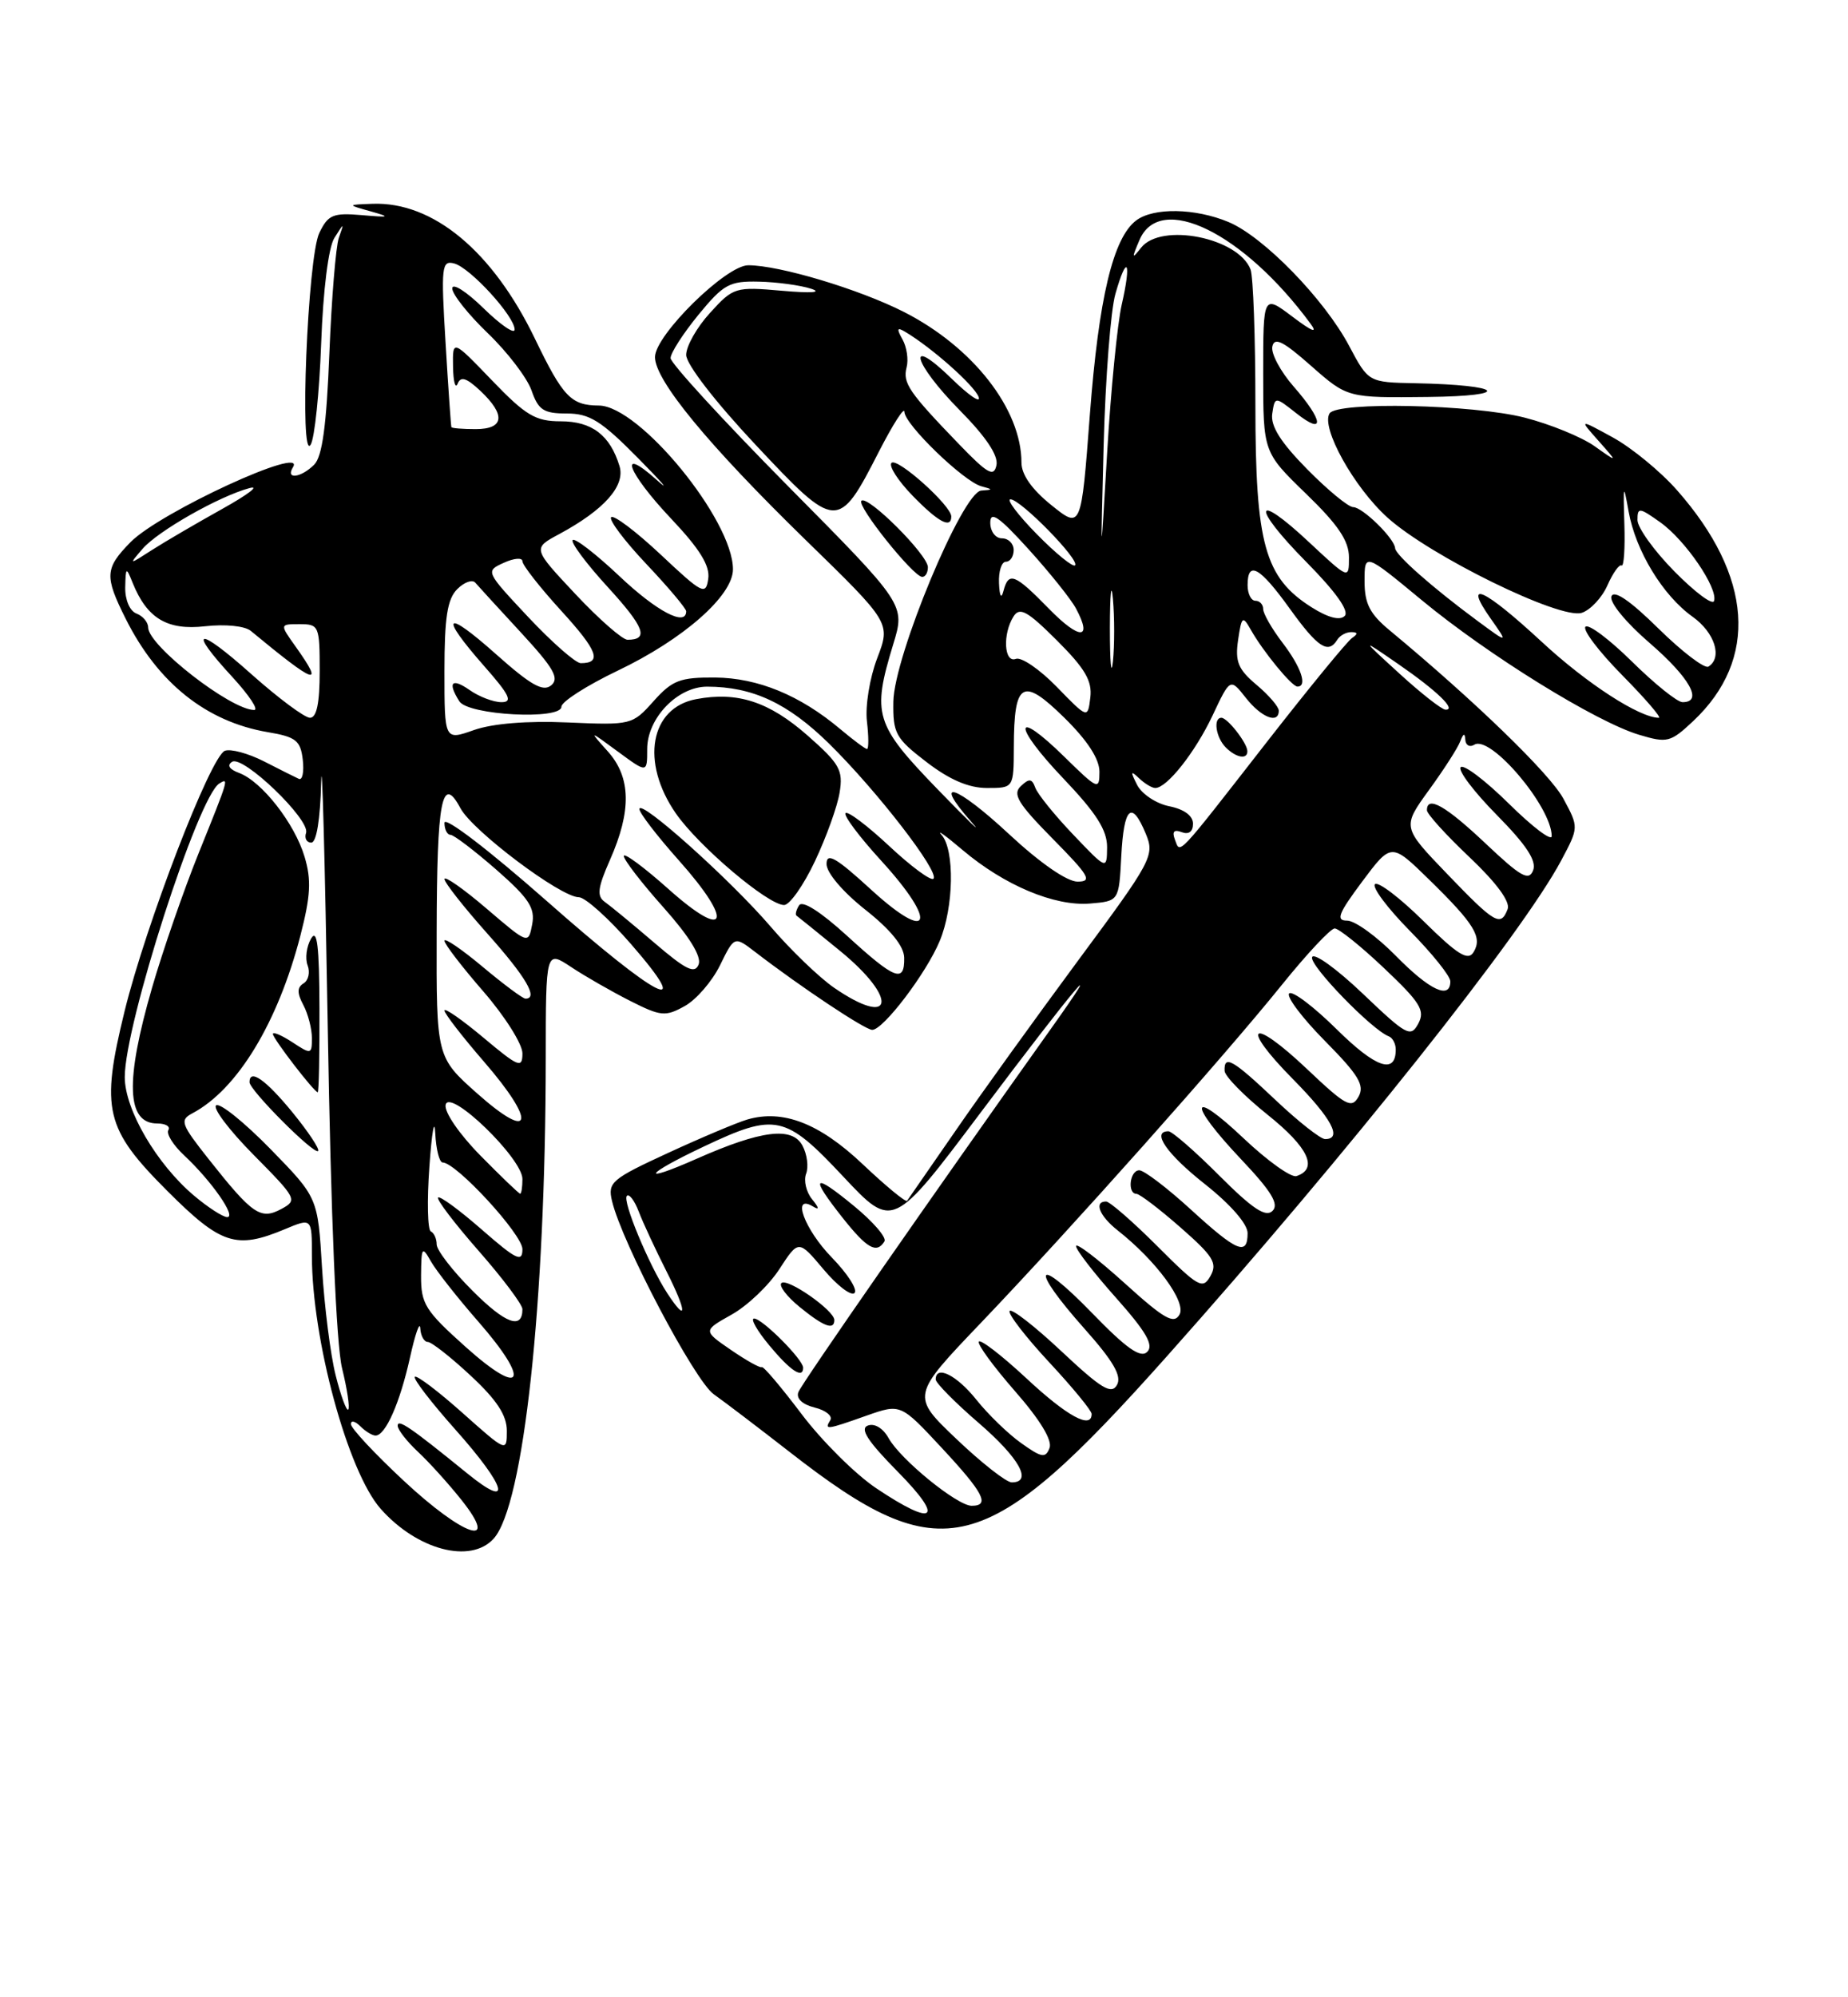 <?xml version="1.0" encoding="UTF-8" standalone="no"?>
<!DOCTYPE svg PUBLIC "-//W3C//DTD SVG 1.1//EN" "http://www.w3.org/Graphics/SVG/1.1/DTD/svg11.dtd" >
<svg xmlns="http://www.w3.org/2000/svg" xmlns:xlink="http://www.w3.org/1999/xlink" version="1.1" viewBox="0 0 237 256">
 <g >
 <path fill="currentColor"
d=" M 63.31 197.21 C 67.16 192.96 69.97 167.05 69.99 135.65 C 70.00 121.80 70.00 121.80 73.25 123.95 C 75.04 125.14 78.44 127.08 80.80 128.28 C 84.74 130.27 85.33 130.33 87.80 128.96 C 89.29 128.14 91.33 125.78 92.34 123.72 C 94.18 119.97 94.18 119.97 96.84 122.01 C 102.68 126.50 110.94 132.00 111.86 132.00 C 113.28 132.00 118.79 124.75 120.51 120.62 C 122.33 116.29 122.45 108.91 120.75 107.01 C 120.06 106.24 121.28 107.11 123.45 108.95 C 128.81 113.48 135.24 116.18 139.78 115.81 C 143.50 115.50 143.50 115.50 143.80 109.75 C 144.13 103.41 145.13 102.49 146.95 106.88 C 148.10 109.65 147.75 110.31 138.25 123.13 C 132.81 130.49 125.72 140.32 122.50 145.00 C 119.27 149.68 116.50 153.68 116.33 153.91 C 116.16 154.13 113.60 152.02 110.65 149.23 C 105.08 143.96 100.41 142.16 95.84 143.49 C 94.55 143.87 89.98 145.79 85.69 147.77 C 78.40 151.13 77.92 151.55 78.49 153.94 C 79.76 159.29 89.07 176.95 91.53 178.70 C 92.93 179.69 97.32 183.03 101.29 186.12 C 120.87 201.38 126.36 199.98 149.73 173.75 C 172.88 147.77 195.23 119.68 200.23 110.27 C 202.48 106.04 202.48 106.04 200.50 102.37 C 198.79 99.19 189.11 89.82 178.24 80.81 C 175.67 78.69 175.00 77.37 175.00 74.50 C 175.00 70.86 175.00 70.86 182.33 76.92 C 190.83 83.95 204.67 92.52 210.21 94.18 C 213.82 95.26 214.23 95.16 217.15 92.42 C 225.54 84.53 224.79 73.85 215.08 62.84 C 212.98 60.45 209.29 57.42 206.88 56.09 C 202.50 53.69 202.50 53.69 205.00 56.50 C 207.50 59.32 207.50 59.32 204.50 57.19 C 202.85 56.02 198.82 54.37 195.54 53.53 C 188.90 51.83 171.46 51.45 170.51 52.99 C 169.38 54.81 173.64 62.47 177.95 66.35 C 183.42 71.27 200.07 79.43 202.85 78.55 C 203.96 78.19 205.45 76.61 206.15 75.02 C 206.85 73.44 207.67 72.29 207.96 72.48 C 208.26 72.66 208.42 70.27 208.32 67.16 C 208.16 62.05 208.21 61.89 208.86 65.54 C 209.76 70.59 213.24 76.32 217.07 79.05 C 219.91 81.07 220.94 84.30 219.10 85.44 C 218.61 85.74 215.72 83.54 212.69 80.56 C 209.06 76.98 206.99 75.57 206.66 76.44 C 206.38 77.18 208.50 79.78 211.58 82.43 C 216.72 86.88 218.46 90.00 215.78 90.00 C 215.11 90.00 212.20 87.66 209.31 84.81 C 206.41 81.95 203.73 79.94 203.33 80.33 C 202.94 80.73 205.05 83.51 208.02 86.52 C 211.00 89.54 213.12 92.00 212.75 92.00 C 210.27 92.00 203.50 87.62 197.73 82.27 C 190.34 75.43 187.56 74.15 191.15 79.25 C 193.44 82.50 193.44 82.50 189.47 79.57 C 183.66 75.28 178.98 71.14 178.92 70.27 C 178.85 69.02 174.74 65.00 173.54 65.00 C 172.93 65.00 170.27 62.81 167.63 60.13 C 164.23 56.68 162.93 54.61 163.16 53.03 C 163.50 50.80 163.50 50.80 166.25 52.97 C 169.93 55.88 169.74 53.92 165.92 49.56 C 164.23 47.63 162.99 45.32 163.17 44.43 C 163.43 43.16 164.54 43.71 168.15 46.90 C 172.81 51.00 172.81 51.00 183.15 50.88 C 194.14 50.76 192.81 49.34 181.50 49.12 C 175.50 49.00 175.50 49.00 173.02 44.33 C 169.84 38.34 162.04 30.33 157.56 28.46 C 153.27 26.67 147.95 26.58 145.72 28.25 C 142.75 30.48 140.91 38.20 139.77 53.16 C 138.66 67.82 138.66 67.82 134.83 64.74 C 132.34 62.74 131.00 60.84 131.00 59.30 C 131.00 52.45 124.79 44.49 115.92 39.98 C 110.19 37.07 99.96 34.00 95.96 34.00 C 93.11 34.00 84.00 42.96 84.00 45.77 C 84.00 48.75 90.80 57.00 103.28 69.17 C 114.23 79.83 114.23 79.83 112.50 84.36 C 111.54 86.87 110.95 90.48 111.18 92.45 C 111.41 94.40 111.42 96.00 111.19 96.00 C 110.97 96.00 109.43 94.85 107.76 93.45 C 102.60 89.11 97.20 86.89 91.71 86.84 C 87.20 86.81 86.22 87.19 83.81 89.88 C 81.10 92.92 80.95 92.95 72.83 92.60 C 67.60 92.37 63.20 92.73 60.79 93.57 C 57.00 94.91 57.00 94.91 57.00 86.03 C 57.00 79.14 57.37 76.78 58.64 75.51 C 59.54 74.61 60.58 74.24 60.96 74.69 C 61.34 75.13 63.99 78.03 66.84 81.11 C 71.01 85.63 71.77 86.95 70.69 87.84 C 69.65 88.71 68.08 87.82 63.67 83.90 C 57.04 77.99 56.24 78.72 62.08 85.36 C 65.37 89.09 65.80 90.00 64.31 90.00 C 63.28 90.00 61.44 89.30 60.22 88.44 C 57.93 86.84 57.37 87.46 58.91 89.89 C 60.04 91.68 72.00 92.31 72.00 90.58 C 72.00 89.94 75.24 87.87 79.20 85.97 C 87.64 81.95 94.00 76.35 94.00 72.97 C 94.00 66.66 82.01 52.02 76.81 51.98 C 73.24 51.96 72.21 50.89 68.61 43.43 C 63.19 32.19 55.54 25.84 47.78 26.12 C 44.50 26.24 44.50 26.24 47.50 27.08 C 50.16 27.83 50.03 27.89 46.36 27.57 C 42.71 27.26 42.07 27.53 40.95 29.86 C 39.45 32.96 38.38 59.38 39.84 57.00 C 40.35 56.17 40.96 50.33 41.19 44.00 C 41.44 37.14 42.13 31.69 42.88 30.50 C 44.15 28.50 44.15 28.50 43.45 30.50 C 43.07 31.60 42.52 38.27 42.24 45.31 C 41.87 54.57 41.33 58.53 40.29 59.56 C 38.60 61.25 36.57 61.50 37.57 59.89 C 39.38 56.97 20.53 65.65 16.75 69.48 C 13.45 72.84 13.38 73.84 16.11 79.29 C 20.23 87.53 26.46 92.50 34.33 93.84 C 37.96 94.45 38.54 94.91 38.83 97.38 C 39.01 98.94 38.78 100.04 38.33 99.83 C 37.87 99.62 35.85 98.61 33.84 97.58 C 31.83 96.56 29.58 95.95 28.84 96.23 C 27.00 96.94 18.70 118.49 15.97 129.64 C 12.89 142.23 13.47 144.66 21.48 152.67 C 28.35 159.53 30.29 160.16 36.53 157.55 C 40.00 156.10 40.00 156.10 40.00 160.94 C 40.00 171.69 44.61 188.64 48.82 193.39 C 53.50 198.67 60.35 200.48 63.31 197.21 Z  M 51.71 189.73 C 48.02 186.29 45.00 183.05 45.00 182.53 C 45.00 182.02 45.54 182.14 46.20 182.80 C 46.86 183.46 47.74 184.00 48.16 184.00 C 49.44 184.00 51.29 179.81 52.58 174.00 C 53.25 170.97 53.84 169.29 53.90 170.25 C 53.95 171.21 54.39 172.00 54.86 172.00 C 55.33 172.00 57.81 173.94 60.36 176.32 C 63.72 179.44 65.00 181.40 65.00 183.40 C 65.00 186.14 64.97 186.13 59.32 181.10 C 56.19 178.31 53.44 176.23 53.20 176.47 C 52.96 176.71 55.29 179.74 58.37 183.20 C 65.00 190.63 65.81 193.64 59.90 188.83 C 52.65 182.94 51.00 181.81 51.00 182.74 C 51.00 183.24 52.17 184.74 53.60 186.08 C 55.03 187.41 57.54 190.19 59.18 192.25 C 64.20 198.56 59.45 196.96 51.71 189.73 Z  M 112.37 190.75 C 109.70 188.96 105.39 184.68 102.79 181.23 C 100.18 177.78 97.90 175.08 97.70 175.23 C 97.51 175.38 95.73 174.39 93.75 173.03 C 90.15 170.56 90.15 170.56 93.82 168.50 C 95.85 167.37 98.60 164.75 99.95 162.67 C 102.41 158.89 102.41 158.89 105.61 162.69 C 107.37 164.79 109.16 166.15 109.59 165.73 C 110.02 165.31 108.71 163.27 106.69 161.19 C 103.19 157.61 101.46 152.96 104.25 154.63 C 105.11 155.15 105.08 154.86 104.14 153.70 C 103.39 152.78 103.05 151.31 103.38 150.44 C 103.72 149.57 103.51 147.94 102.91 146.83 C 101.59 144.37 97.63 144.86 89.37 148.51 C 81.91 151.81 82.61 150.57 90.25 146.96 C 99.47 142.60 100.69 142.86 108.13 150.79 C 114.50 157.58 114.50 157.58 125.81 142.54 C 137.69 126.73 142.55 120.96 134.68 132.00 C 119.73 152.99 102.83 177.29 102.39 178.43 C 102.08 179.24 102.88 180.01 104.48 180.41 C 105.91 180.76 106.81 181.50 106.48 182.03 C 105.69 183.31 105.98 183.27 111.12 181.45 C 115.50 179.91 115.50 179.91 120.75 185.55 C 126.16 191.36 127.01 193.00 124.61 193.00 C 122.77 193.00 115.49 187.08 113.96 184.33 C 113.25 183.05 112.15 182.39 111.29 182.72 C 110.24 183.12 111.28 184.73 115.14 188.64 C 121.20 194.78 119.89 195.79 112.37 190.75 Z  M 103.00 175.30 C 103.00 174.26 97.76 169.00 96.71 169.00 C 96.21 169.00 97.08 170.54 98.65 172.43 C 101.38 175.72 103.00 176.78 103.00 175.30 Z  M 107.00 169.19 C 107.00 167.96 100.93 163.73 100.21 164.46 C 99.86 164.80 100.91 166.18 102.54 167.51 C 105.64 170.04 107.00 170.55 107.00 169.19 Z  M 113.43 159.11 C 113.73 158.62 111.96 156.57 109.49 154.55 C 104.23 150.23 103.80 150.70 108.08 156.11 C 111.20 160.04 112.43 160.73 113.43 159.11 Z  M 122.67 184.45 C 116.85 178.91 116.85 178.91 125.82 169.53 C 137.38 157.43 156.91 135.52 164.38 126.25 C 167.60 122.26 170.65 119.00 171.17 119.00 C 171.69 119.00 174.56 121.30 177.53 124.12 C 182.16 128.50 182.79 129.52 181.89 131.20 C 180.92 133.01 180.40 132.73 174.75 127.34 C 171.40 124.15 168.48 122.05 168.27 122.69 C 167.92 123.74 175.96 132.03 178.11 132.83 C 178.60 133.02 179.00 133.78 179.00 134.52 C 179.00 137.76 176.44 136.88 171.43 131.93 C 168.47 129.01 165.73 126.94 165.33 127.33 C 164.94 127.73 167.00 130.47 169.92 133.42 C 174.24 137.79 175.04 139.11 174.23 140.56 C 173.34 142.14 172.61 141.75 167.61 137.01 C 160.43 130.22 158.91 131.32 165.81 138.31 C 170.78 143.34 172.21 146.00 169.94 146.00 C 169.36 146.00 166.50 143.75 163.59 141.00 C 158.09 135.80 156.97 135.15 157.05 137.25 C 157.07 137.94 159.57 140.48 162.59 142.90 C 167.80 147.07 169.09 149.81 166.27 150.74 C 165.59 150.97 162.56 148.80 159.52 145.93 C 152.54 139.33 152.28 141.30 159.17 148.59 C 163.06 152.70 164.06 154.34 163.20 155.20 C 162.33 156.07 160.64 154.95 156.37 150.68 C 153.25 147.55 150.31 145.00 149.85 145.00 C 147.61 145.00 149.63 147.91 154.56 151.80 C 157.82 154.38 160.00 156.88 160.00 158.05 C 160.00 161.01 158.66 160.46 152.69 155.00 C 149.68 152.25 146.72 150.00 146.11 150.00 C 144.89 150.00 144.54 152.99 145.75 153.02 C 146.16 153.03 148.71 154.97 151.40 157.33 C 155.60 161.01 156.16 161.90 155.24 163.54 C 154.25 165.31 153.71 165.01 148.43 159.73 C 145.28 156.58 142.31 154.00 141.85 154.00 C 140.26 154.00 141.00 155.85 143.31 157.68 C 148.28 161.59 152.17 166.88 151.27 168.49 C 150.55 169.77 149.31 169.07 144.20 164.44 C 140.79 161.36 138.00 159.23 138.00 159.72 C 138.00 160.20 140.31 163.19 143.14 166.36 C 146.98 170.68 147.99 172.41 147.13 173.27 C 146.28 174.12 144.48 172.86 140.00 168.24 C 132.72 160.75 131.99 162.34 139.06 170.28 C 142.79 174.47 143.89 176.37 143.25 177.51 C 142.54 178.78 141.25 178.00 136.14 173.21 C 132.71 169.99 129.71 167.66 129.48 168.03 C 129.25 168.40 131.53 171.35 134.53 174.58 C 137.54 177.81 140.00 180.80 140.00 181.23 C 140.00 183.24 136.85 181.53 131.64 176.67 C 128.49 173.74 125.74 171.62 125.53 171.96 C 125.32 172.30 127.41 175.15 130.17 178.31 C 133.37 181.96 134.98 184.60 134.60 185.59 C 134.09 186.93 133.59 186.84 130.98 184.98 C 129.31 183.80 126.72 181.29 125.22 179.41 C 122.70 176.25 120.00 174.91 120.00 176.81 C 120.00 177.25 122.47 179.76 125.50 182.37 C 130.74 186.89 132.47 190.00 129.75 190.00 C 129.06 190.00 125.87 187.50 122.67 184.45 Z  M 43.05 176.29 C 42.38 173.65 41.60 167.45 41.30 162.50 C 40.76 153.50 40.76 153.50 34.71 147.30 C 31.38 143.89 28.24 141.35 27.73 141.67 C 27.22 141.98 29.37 144.84 32.52 148.02 C 38.08 153.64 38.18 153.83 36.06 154.97 C 33.42 156.38 32.38 155.67 26.77 148.58 C 23.20 144.07 23.02 143.57 24.68 142.69 C 30.44 139.64 35.62 131.11 38.52 119.94 C 39.84 114.82 39.95 112.78 39.06 109.81 C 37.78 105.52 33.57 100.15 30.66 99.07 C 29.40 98.60 29.07 98.08 29.77 97.64 C 31.18 96.77 39.81 105.07 39.25 106.75 C 39.02 107.44 39.32 108.00 39.92 108.00 C 40.59 108.00 41.07 105.03 41.19 100.25 C 41.29 95.99 41.67 110.05 42.03 131.50 C 42.44 156.08 43.12 172.31 43.87 175.38 C 44.53 178.07 44.89 180.45 44.66 180.67 C 44.44 180.89 43.71 178.92 43.05 176.29 Z  M 37.49 142.55 C 34.06 138.37 32.00 136.93 32.00 138.71 C 32.00 139.73 40.29 148.04 40.80 147.53 C 41.03 147.30 39.54 145.06 37.49 142.55 Z  M 40.97 129.25 C 40.95 121.23 40.67 118.96 39.89 120.31 C 39.31 121.31 39.11 122.85 39.45 123.73 C 39.79 124.62 39.56 125.66 38.93 126.04 C 38.09 126.56 38.09 127.29 38.90 128.81 C 39.50 129.94 40.00 131.85 40.00 133.05 C 40.00 135.15 39.90 135.17 37.50 133.59 C 36.12 132.69 35.00 132.21 35.00 132.53 C 35.00 133.12 40.30 140.00 40.75 140.00 C 40.89 140.00 40.99 135.16 40.97 129.25 Z  M 59.74 172.66 C 54.52 167.99 53.98 167.12 54.00 163.50 C 54.03 159.81 54.13 159.67 55.26 161.67 C 55.94 162.87 58.67 166.34 61.33 169.38 C 68.12 177.14 67.09 179.24 59.74 172.66 Z  M 60.59 165.43 C 58.06 162.91 56.00 160.24 56.00 159.50 C 56.00 158.77 55.66 158.02 55.25 157.83 C 54.84 157.65 54.75 153.90 55.07 149.50 C 55.38 145.10 55.72 143.19 55.82 145.25 C 55.92 147.31 56.35 149.00 56.77 149.00 C 58.51 149.00 67.00 158.22 67.00 160.11 C 67.00 161.85 66.22 161.47 61.80 157.61 C 58.94 155.11 56.41 153.25 56.18 153.49 C 55.95 153.72 58.28 156.79 61.38 160.32 C 64.47 163.84 67.00 167.21 67.00 167.80 C 67.00 170.47 64.82 169.67 60.59 165.43 Z  M 85.57 165.75 C 83.22 162.14 79.78 153.88 80.39 153.28 C 80.69 152.97 81.38 153.88 81.92 155.30 C 82.46 156.72 84.06 160.15 85.47 162.94 C 88.11 168.16 88.17 169.72 85.57 165.75 Z  M 24.91 153.27 C 20.10 149.23 16.00 142.22 16.00 138.05 C 16.00 131.31 25.41 102.10 28.12 100.43 C 29.38 99.65 29.36 99.73 25.50 109.29 C 23.57 114.07 20.87 121.86 19.50 126.60 C 16.02 138.61 16.22 144.00 20.17 144.00 C 21.24 144.00 21.88 144.38 21.59 144.85 C 21.30 145.32 22.22 146.79 23.63 148.10 C 27.12 151.36 30.36 156.00 29.14 156.00 C 28.60 156.00 26.69 154.77 24.91 153.27 Z  M 61.62 148.12 C 58.90 145.36 56.96 142.53 57.15 141.61 C 57.62 139.41 67.00 148.47 67.00 151.12 C 67.00 152.15 66.87 153.00 66.71 153.00 C 66.55 153.00 64.26 150.80 61.62 148.12 Z  M 61.23 140.18 C 55.96 135.50 55.96 135.50 56.00 119.50 C 56.03 102.49 56.67 99.15 59.05 103.59 C 60.61 106.51 71.91 115.00 74.23 115.00 C 75.04 115.00 78.05 117.70 80.92 121.00 C 89.25 130.57 84.44 128.12 70.09 115.46 C 62.65 108.91 57.00 104.59 57.00 105.46 C 57.00 106.31 57.35 107.00 57.77 107.00 C 58.19 107.00 60.83 109.01 63.64 111.46 C 67.84 115.14 68.65 116.38 68.25 118.48 C 67.76 121.04 67.76 121.04 62.38 116.44 C 59.42 113.91 57.00 112.22 57.00 112.67 C 57.01 113.13 59.48 116.27 62.50 119.66 C 67.46 125.22 69.09 128.00 67.39 128.00 C 67.05 128.00 64.58 126.16 61.89 123.91 C 59.20 121.66 57.00 120.16 57.00 120.58 C 57.00 121.00 59.25 123.93 62.00 127.09 C 64.75 130.26 67.00 133.82 67.00 135.01 C 67.00 136.98 66.51 136.78 62.00 133.00 C 59.25 130.70 57.00 129.13 57.00 129.52 C 57.00 129.91 59.29 132.87 62.08 136.09 C 68.83 143.88 68.30 146.45 61.23 140.18 Z  M 106.98 126.61 C 105.07 125.29 101.41 121.78 98.86 118.80 C 93.70 112.78 82.00 102.30 82.00 103.70 C 82.00 104.20 84.28 107.16 87.07 110.29 C 94.16 118.24 93.28 120.69 85.75 113.97 C 82.59 111.15 80.00 109.24 80.00 109.72 C 80.00 110.20 82.29 113.18 85.10 116.32 C 88.40 120.02 89.99 122.60 89.60 123.61 C 89.11 124.87 87.98 124.32 83.92 120.84 C 81.13 118.45 78.26 116.09 77.55 115.59 C 76.52 114.86 76.65 113.78 78.23 110.21 C 81.01 103.92 80.93 99.64 77.95 96.31 C 75.50 93.58 75.50 93.58 79.25 96.34 C 83.00 99.10 83.00 99.10 83.00 96.01 C 83.00 92.04 86.90 88.00 90.70 88.01 C 96.52 88.02 101.04 90.13 106.31 95.30 C 112.46 101.34 120.54 111.79 119.71 112.63 C 119.39 112.94 116.84 111.06 114.05 108.45 C 111.26 105.84 108.73 103.93 108.44 104.22 C 108.15 104.51 110.22 107.27 113.04 110.35 C 120.31 118.31 119.37 121.02 111.75 114.06 C 107.21 109.90 106.00 109.21 106.00 110.74 C 106.00 111.86 108.07 114.30 110.96 116.59 C 114.22 119.16 115.93 121.27 115.96 122.75 C 116.02 126.04 114.79 125.57 108.66 119.97 C 105.25 116.86 102.90 115.36 102.48 116.04 C 102.10 116.64 101.96 117.24 102.15 117.36 C 102.34 117.49 104.86 119.53 107.75 121.89 C 115.24 128.02 114.62 131.85 106.98 126.61 Z  M 104.51 110.39 C 105.97 107.31 107.40 103.34 107.68 101.57 C 108.15 98.72 107.68 97.89 103.60 94.30 C 98.65 89.94 94.59 88.61 89.29 89.61 C 83.36 90.72 82.12 97.68 86.67 104.25 C 89.60 108.47 98.49 116.00 100.56 116.00 C 101.27 116.00 103.05 113.48 104.51 110.39 Z  M 179.00 122.50 C 176.57 120.03 173.77 118.00 172.77 118.00 C 171.28 118.00 171.62 117.12 174.69 113.00 C 178.43 108.00 178.43 108.00 183.29 112.75 C 189.12 118.45 190.15 120.14 188.97 122.05 C 188.26 123.20 186.93 122.37 182.56 118.06 C 179.53 115.07 176.73 112.94 176.33 113.33 C 175.94 113.73 177.95 116.41 180.81 119.31 C 183.66 122.20 186.00 125.11 186.00 125.78 C 186.00 128.17 183.35 126.93 179.00 122.50 Z  M 185.58 112.00 C 179.82 106.01 179.82 106.01 183.27 101.25 C 185.17 98.64 186.98 95.83 187.28 95.00 C 187.67 93.98 187.87 93.91 187.92 94.81 C 187.96 95.53 188.49 95.82 189.08 95.45 C 191.16 94.17 199.00 103.43 199.00 107.17 C 199.00 107.86 196.54 106.00 193.52 103.02 C 190.51 100.05 187.73 97.94 187.33 98.33 C 186.94 98.73 189.02 101.48 191.95 104.45 C 195.74 108.29 197.09 110.33 196.62 111.55 C 196.07 112.97 195.05 112.39 190.54 108.13 C 185.42 103.29 183.00 101.91 183.00 103.85 C 183.00 104.33 185.46 107.03 188.46 109.87 C 191.93 113.16 193.71 115.58 193.35 116.52 C 192.47 118.83 191.73 118.40 185.58 112.00 Z  M 129.40 106.91 C 122.60 100.58 119.45 99.56 124.57 105.34 C 126.18 107.16 124.24 105.28 120.25 101.17 C 112.19 92.84 111.81 91.59 114.55 82.59 C 116.11 77.50 116.11 77.50 101.05 62.30 C 92.77 53.93 86.00 46.55 86.00 45.90 C 86.00 45.24 87.61 42.75 89.57 40.35 C 92.79 36.43 93.54 36.01 97.32 36.10 C 99.62 36.15 102.62 36.56 104.00 37.00 C 105.52 37.49 104.08 37.60 100.32 37.27 C 94.29 36.74 94.06 36.81 91.07 40.09 C 89.38 41.93 88.00 44.36 88.00 45.49 C 88.00 46.68 91.70 51.47 96.90 57.01 C 107.26 68.05 107.51 68.07 112.70 57.92 C 114.51 54.39 115.99 52.08 115.99 52.79 C 116.00 54.38 123.60 61.73 125.86 62.33 C 127.37 62.73 127.37 62.78 125.84 62.88 C 123.44 63.05 114.66 84.12 114.57 89.93 C 114.51 94.00 114.84 94.62 118.83 97.68 C 121.79 99.95 124.24 101.00 126.58 101.00 C 130.00 101.00 130.00 101.00 130.02 95.75 C 130.04 87.37 131.13 86.73 136.46 91.96 C 139.45 94.89 141.00 97.27 141.00 98.92 C 141.00 101.30 140.79 101.21 136.52 97.02 C 129.93 90.56 129.82 92.91 136.38 99.79 C 140.60 104.22 141.99 106.40 141.98 108.59 C 141.95 111.50 141.95 111.50 137.64 106.98 C 135.26 104.49 133.08 101.79 132.78 100.98 C 132.35 99.79 131.99 99.74 130.92 100.76 C 129.82 101.79 130.55 102.99 135.01 107.51 C 139.69 112.25 140.13 113.00 138.19 113.00 C 136.83 113.00 133.37 110.60 129.40 106.91 Z  M 119.00 72.70 C 119.00 71.12 111.26 63.40 110.47 64.19 C 109.85 64.82 117.05 73.83 118.25 73.94 C 118.66 73.97 119.00 73.42 119.00 72.70 Z  M 122.00 66.20 C 122.00 64.81 115.07 58.60 114.33 59.33 C 113.95 59.72 115.16 61.60 117.01 63.51 C 120.31 66.91 122.00 67.82 122.00 66.20 Z  M 150.68 107.62 C 150.29 106.58 150.56 106.28 151.55 106.66 C 152.45 107.00 153.00 106.60 153.00 105.58 C 153.00 104.56 151.86 103.72 149.96 103.34 C 148.29 103.01 146.44 101.78 145.84 100.62 C 144.95 98.87 144.99 98.72 146.08 99.75 C 146.80 100.44 147.74 101.00 148.16 101.00 C 149.66 101.00 153.28 96.42 155.51 91.70 C 157.77 86.90 157.77 86.90 159.78 89.45 C 161.77 91.98 164.00 92.84 164.00 91.09 C 164.00 90.59 162.72 89.10 161.15 87.78 C 158.78 85.79 158.38 84.80 158.78 82.04 C 159.23 78.99 159.37 78.88 160.39 80.68 C 161.96 83.48 165.67 88.00 166.39 88.00 C 167.71 88.00 166.88 85.53 164.50 82.41 C 163.12 80.61 162.00 78.65 162.00 78.07 C 162.00 77.48 161.55 77.00 161.00 77.00 C 160.45 77.00 160.00 76.10 160.00 75.00 C 160.00 71.79 161.56 72.66 165.40 78.00 C 169.00 83.00 170.34 83.88 171.50 82.00 C 171.84 81.45 172.65 81.01 173.31 81.02 C 174.15 81.03 174.17 81.25 173.40 81.77 C 172.80 82.17 167.92 88.12 162.55 95.00 C 150.69 110.21 151.39 109.46 150.68 107.62 Z  M 159.97 96.25 C 159.92 95.20 157.42 92.00 156.64 92.00 C 155.56 92.00 155.93 94.53 157.20 95.80 C 158.55 97.15 160.02 97.39 159.97 96.25 Z  M 32.25 86.42 C 25.28 80.20 23.94 80.43 29.85 86.83 C 31.96 89.13 33.20 91.00 32.60 91.00 C 29.59 90.99 19.00 82.75 19.00 80.42 C 19.00 79.76 18.32 78.95 17.50 78.64 C 16.64 78.31 16.03 76.88 16.06 75.28 C 16.12 72.66 16.18 72.63 17.01 74.70 C 18.85 79.26 21.44 80.82 26.30 80.27 C 28.91 79.98 31.39 80.23 32.16 80.86 C 40.49 87.75 41.68 88.17 37.93 82.90 C 35.86 80.00 35.86 80.00 38.43 80.00 C 40.90 80.00 41.00 80.22 41.00 86.00 C 41.00 90.14 40.61 92.00 39.75 92.00 C 39.06 91.99 35.69 89.48 32.25 86.42 Z  M 135.53 88.04 C 133.34 85.79 130.98 84.18 130.28 84.45 C 128.76 85.03 128.56 81.24 129.99 79.00 C 130.78 77.77 131.76 78.31 135.55 82.09 C 139.16 85.69 140.09 87.28 139.83 89.41 C 139.50 92.12 139.50 92.12 135.53 88.04 Z  M 179.50 86.36 C 174.50 81.79 174.50 81.79 179.30 85.10 C 184.29 88.54 186.87 91.03 185.37 90.96 C 184.89 90.94 182.25 88.87 179.50 86.36 Z  M 142.34 80.50 C 142.35 76.10 142.52 74.42 142.73 76.78 C 142.94 79.13 142.94 82.73 142.73 84.78 C 142.51 86.82 142.34 84.90 142.34 80.50 Z  M 67.76 79.11 C 62.25 73.23 62.24 73.21 64.62 72.13 C 65.93 71.53 67.00 71.45 67.00 71.94 C 67.00 72.43 69.24 75.29 71.97 78.28 C 76.66 83.41 77.25 85.00 74.48 85.00 C 73.83 85.00 70.81 82.35 67.76 79.11 Z  M 73.80 76.15 C 68.30 70.29 68.30 70.29 71.71 68.46 C 77.50 65.34 80.22 62.27 79.45 59.74 C 78.24 55.78 75.91 54.00 71.92 54.00 C 68.67 54.00 67.43 53.26 63.09 48.75 C 58.04 43.50 58.04 43.50 58.10 47.00 C 58.13 48.92 58.40 49.90 58.69 49.18 C 59.08 48.19 59.83 48.43 61.61 50.10 C 64.89 53.19 64.67 55.00 61.00 55.00 C 59.35 55.00 57.95 54.89 57.89 54.75 C 57.83 54.61 57.49 49.73 57.14 43.91 C 56.55 34.14 56.64 33.35 58.25 33.77 C 60.30 34.31 66.00 40.54 66.00 42.24 C 66.00 42.88 64.20 41.65 62.00 39.50 C 59.80 37.35 58.00 36.21 58.00 36.97 C 58.00 37.72 60.06 40.31 62.57 42.72 C 65.08 45.13 67.60 48.43 68.17 50.05 C 69.04 52.56 69.72 53.00 72.69 53.00 C 75.61 53.00 77.10 53.93 81.84 58.73 C 84.95 61.88 86.04 63.15 84.25 61.54 C 79.13 56.95 80.46 60.55 86.08 66.49 C 89.74 70.36 91.07 72.51 90.83 74.18 C 90.52 76.34 90.09 76.12 84.74 71.09 C 81.57 68.12 78.71 65.96 78.38 66.29 C 78.05 66.62 80.08 69.32 82.89 72.29 C 85.70 75.26 88.00 77.99 88.00 78.35 C 88.00 80.36 84.21 78.36 79.43 73.84 C 76.43 71.01 73.74 68.93 73.45 69.22 C 73.16 69.51 75.17 72.22 77.93 75.23 C 82.66 80.40 83.26 82.00 80.48 82.00 C 79.83 82.00 76.82 79.37 73.80 76.15 Z  M 134.54 78.04 C 130.13 73.53 129.35 73.22 128.69 75.75 C 128.41 76.83 128.19 76.44 128.12 74.75 C 128.05 73.24 128.45 72.00 129.00 72.00 C 129.55 72.00 130.00 71.33 130.00 70.50 C 130.00 69.67 129.32 69.00 128.50 69.00 C 127.66 69.00 127.00 68.11 127.00 66.99 C 127.00 65.44 128.13 66.23 131.93 70.42 C 134.64 73.41 137.37 76.82 137.99 77.99 C 140.16 82.03 138.46 82.05 134.54 78.04 Z  M 168.21 77.84 C 162.19 74.03 161.00 69.74 161.00 51.89 C 161.00 43.24 160.72 35.44 160.38 34.54 C 158.81 30.46 148.91 28.49 146.34 31.75 C 145.15 33.27 145.12 33.14 146.14 30.75 C 148.78 24.60 159.45 29.81 168.05 41.46 C 169.04 42.79 168.31 42.52 165.75 40.59 C 162.00 37.76 162.00 37.76 162.00 47.86 C 162.00 57.96 162.00 57.96 167.50 63.29 C 171.62 67.27 173.00 69.33 173.00 71.44 C 173.00 74.27 173.00 74.27 167.93 69.54 C 160.76 62.82 160.42 64.84 167.52 72.02 C 171.31 75.85 173.07 78.33 172.45 78.95 C 171.83 79.57 170.32 79.17 168.21 77.84 Z  M 214.74 73.24 C 212.13 70.60 210.00 67.63 210.00 66.65 C 210.00 65.00 210.23 65.03 212.93 66.95 C 216.15 69.24 220.36 75.41 219.82 77.03 C 219.63 77.60 217.35 75.89 214.74 73.24 Z  M 132.98 68.48 C 130.56 66.02 129.04 64.00 129.59 64.00 C 130.89 64.00 138.53 71.80 137.87 72.46 C 137.60 72.73 135.40 70.94 132.98 68.48 Z  M 18.27 70.36 C 20.23 68.07 28.11 63.60 32.00 62.56 C 33.38 62.19 31.80 63.39 28.50 65.23 C 25.20 67.07 21.15 69.43 19.50 70.49 C 16.50 72.42 16.50 72.42 18.27 70.36 Z  M 141.54 57.00 C 141.77 48.47 142.44 39.77 143.05 37.66 C 144.53 32.45 145.14 33.46 143.86 39.03 C 143.30 41.49 142.46 50.02 141.99 58.00 C 141.14 72.50 141.14 72.50 141.54 57.00 Z  M 122.95 56.89 C 116.54 50.25 115.75 49.08 116.27 47.08 C 116.53 46.09 116.29 44.48 115.74 43.50 C 114.96 42.11 115.04 41.90 116.12 42.55 C 119.52 44.58 124.93 49.38 125.50 50.87 C 125.84 51.77 124.29 50.72 122.06 48.55 C 116.10 42.74 117.06 46.48 123.10 52.60 C 126.46 56.00 128.06 58.40 127.79 59.63 C 127.46 61.19 126.66 60.74 122.95 56.89 Z "/>
</g>
</svg>